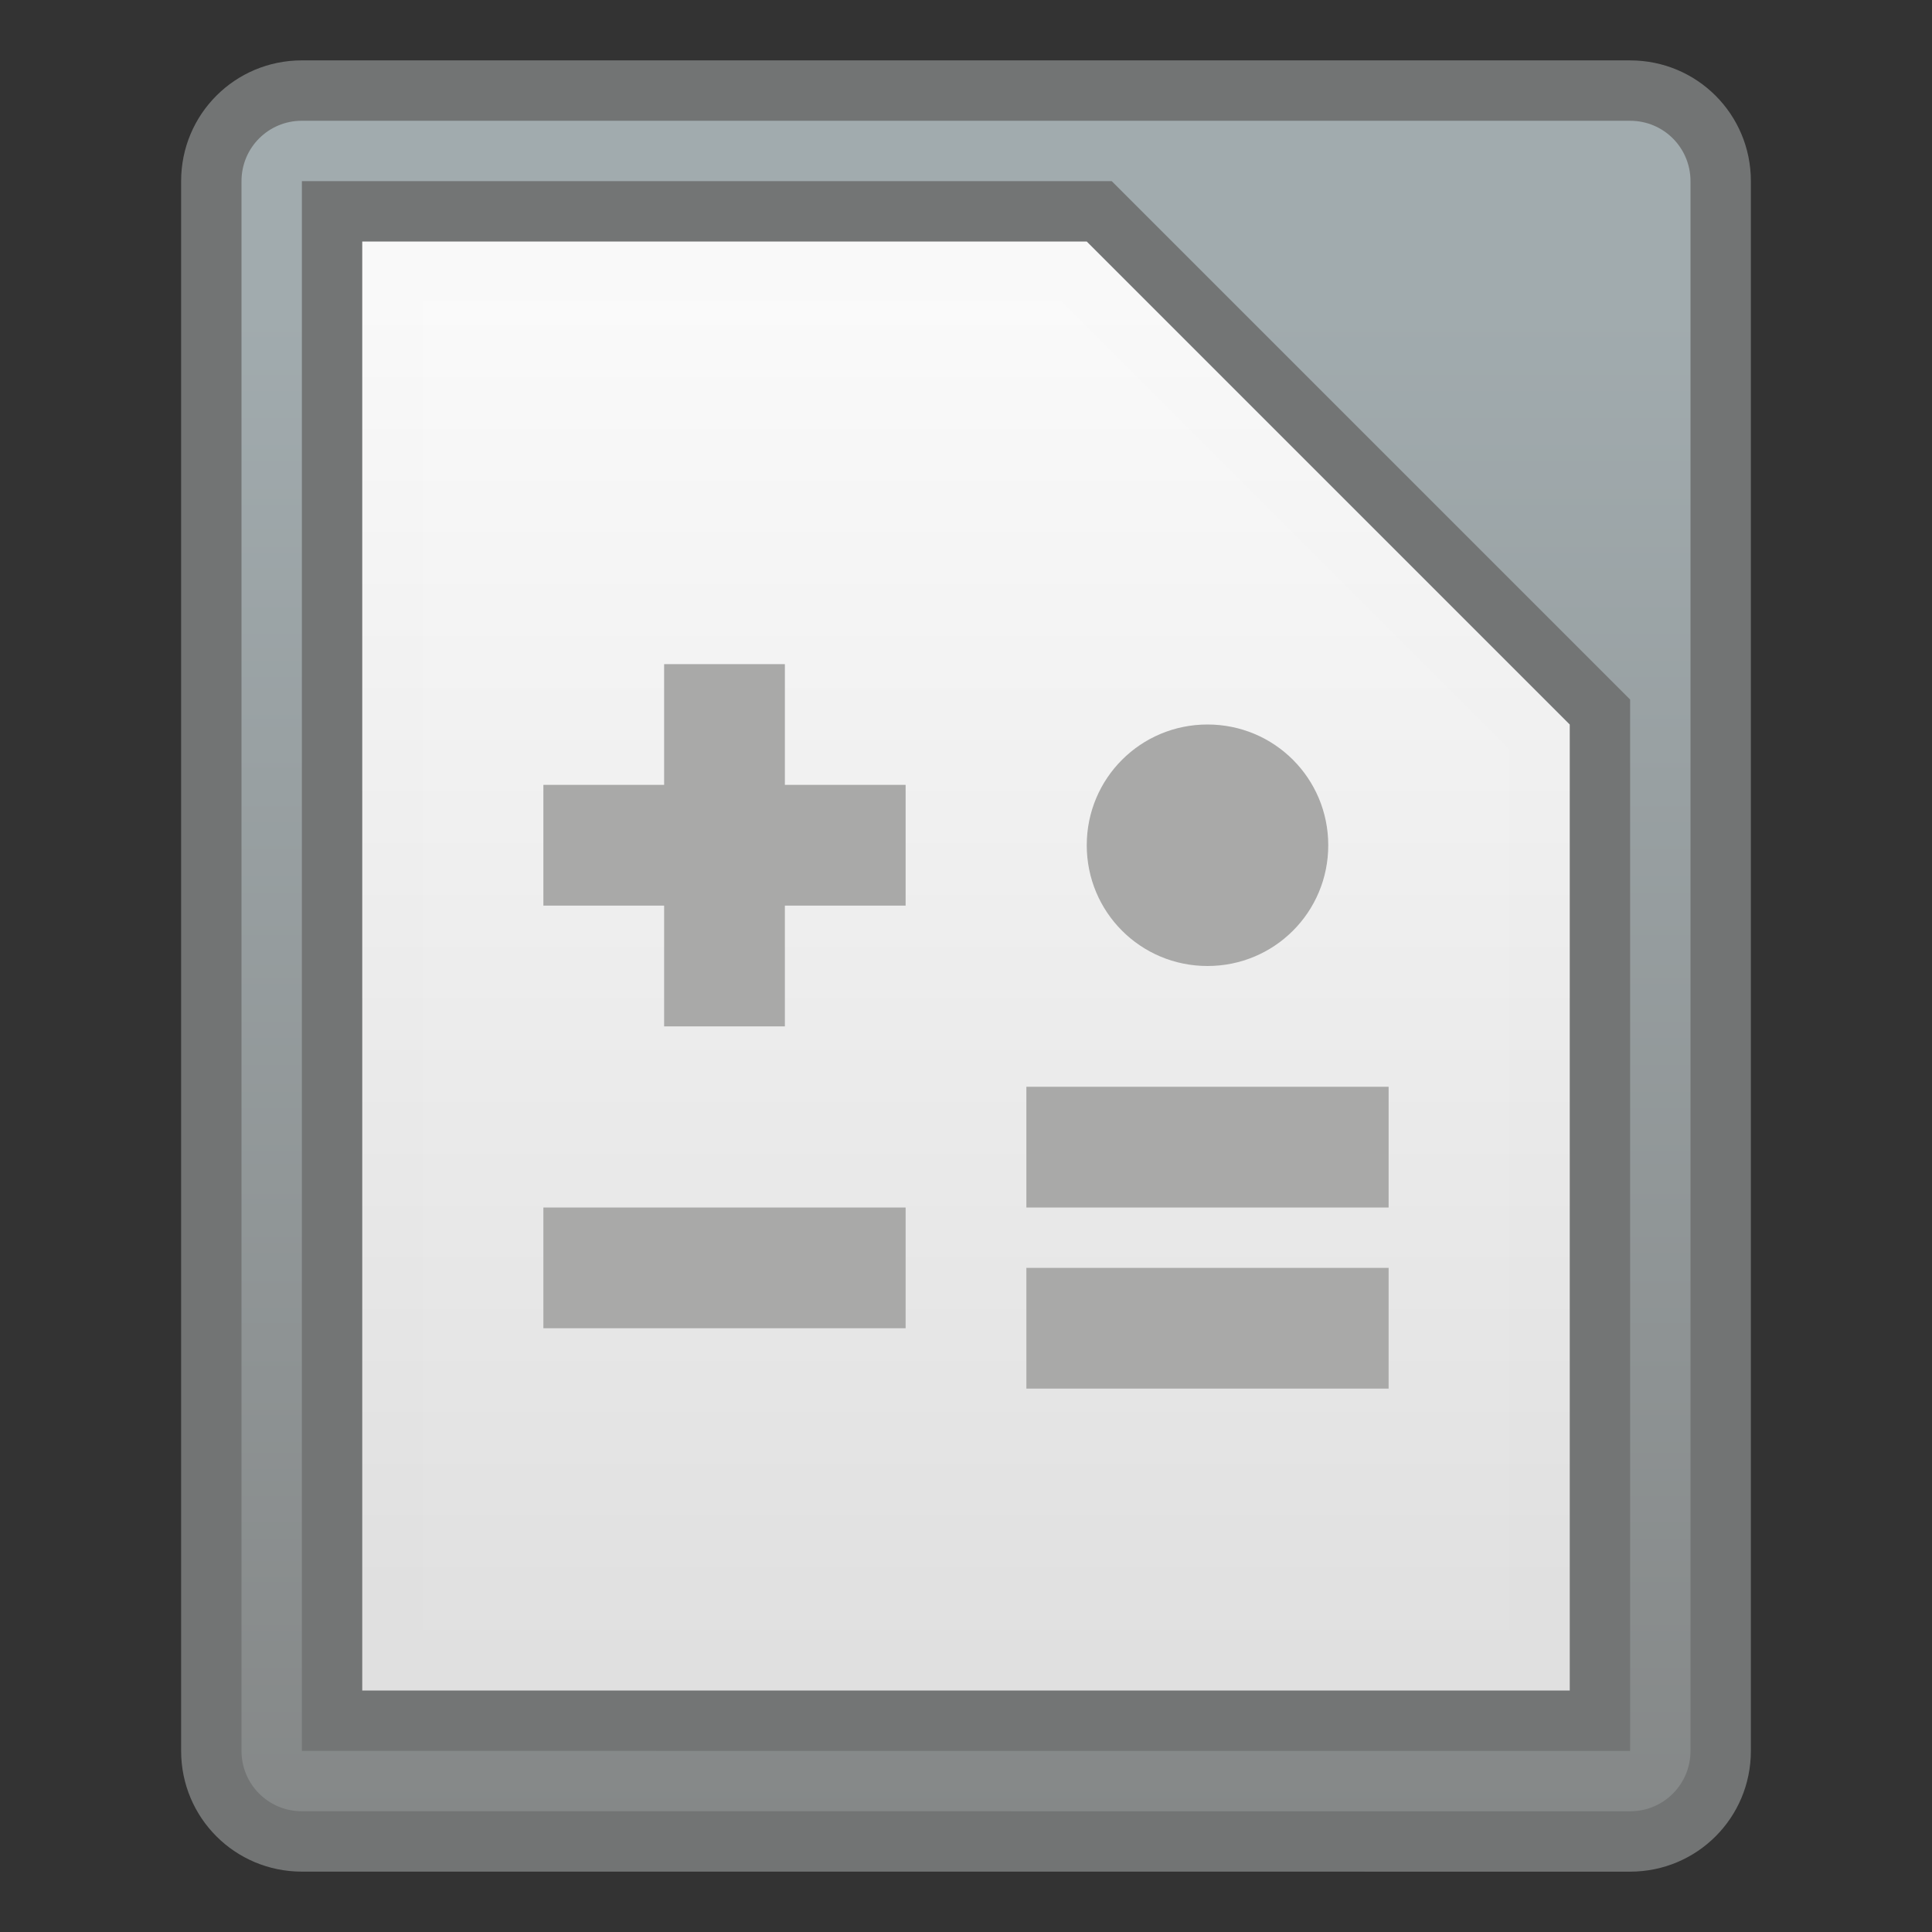 <svg xmlns="http://www.w3.org/2000/svg" xmlns:svg="http://www.w3.org/2000/svg" xmlns:xlink="http://www.w3.org/1999/xlink" id="svg8" width="32" height="32" version="1.1" viewBox="0 0 32 32"><rect x="0" y="0" width="32" height="32" fill="#333333" stroke="none"/><title id="title7895">Antu icon Theme</title><defs id="defs2"><linearGradient id="linearGradient2408" x1="8.448" x2="8.448" y1="295.601" y2="288.987" gradientTransform="matrix(3.78,0,0,3.78,-33.929,-797.584)" gradientUnits="userSpaceOnUse" xlink:href="#linearGradient979"/><linearGradient id="linearGradient979"><stop id="stop975" offset="0" stop-color="#858888" stop-opacity="1"/><stop id="stop977" offset="1" stop-color="#a1abae" stop-opacity="1"/></linearGradient><linearGradient id="linearGradient2410" x1="-10" x2="-10" y1="313.65" y2="292.65" gradientTransform="translate(8,2)" gradientUnits="userSpaceOnUse" xlink:href="#linearGradient4582"/><linearGradient id="linearGradient4582"><stop id="stop4578" offset="0" stop-color="#e3e3e3" stop-opacity="1"/><stop id="stop4580" offset="1" stop-color="#fcfcfc" stop-opacity="1"/></linearGradient></defs><g id="layer1" transform="translate(0,-282.65)"><g id="g2241" transform="translate(18,-7)"><path id="rect843-5-4" fill="#727474" fill-opacity="1" stroke="none" stroke-dasharray="none" stroke-linecap="round" stroke-linejoin="round" stroke-miterlimit="4" stroke-opacity="1" stroke-width="2.393" d="m -13,290.65 22,4e-4 c 1.108,2e-5 2,0.892 2,2 v 26 c 0,1.108 -0.892,2 -2,2 l -22,-4e-4 c -1.108,-2e-5 -2,-0.892 -2,-2 v -26 c 0,-1.108 0.892,-2 2,-2 z" opacity="1"/><path id="rect843-3-9-3" fill="url(#linearGradient2408)" fill-opacity="1" stroke="none" stroke-dasharray="none" stroke-linecap="round" stroke-linejoin="round" stroke-miterlimit="4" stroke-opacity="1" stroke-width="2.234" d="m -13,291.65 22,4e-4 c 0.554,10e-6 1,0.446 1,1 v 26 c 0,0.554 -0.446,1 -1,1 l -22,-4e-4 c -0.554,-10e-6 -1,-0.446 -1,-1 v -26 c 0,-0.554 0.446,-1 1,-1 z" opacity="1"/><path id="rect926-8-3" fill="#727474" fill-opacity="1" fill-rule="nonzero" stroke="none" stroke-dasharray="none" stroke-dashoffset="0" stroke-linecap="square" stroke-linejoin="miter" stroke-miterlimit="4" stroke-opacity="1" stroke-width="2" d="m -13,292.65 v 1 25 l 22,4e-4 v -17.414 l -4.293,-4.293 -4.293,-4.293 z m 2,2 10.586,4e-4 3.707,3.707 L 7,302.064 v 14.586 l -18,-4e-4 z" baseline-shift="baseline" clip-rule="nonzero" color="#000" color-interpolation="sRGB" color-interpolation-filters="linearRGB" color-rendering="auto" direction="ltr" display="inline" dominant-baseline="auto" enable-background="accumulate" font-family="sans-serif" font-size="medium" font-stretch="normal" font-style="normal" font-variant="normal" font-weight="normal" image-rendering="auto" letter-spacing="normal" opacity=".98" overflow="visible" paint-order="stroke markers fill" shape-rendering="auto" text-anchor="start" text-decoration="none" text-rendering="auto" vector-effect="none" visibility="visible" word-spacing="normal" writing-mode="lr-tb" style="line-height:normal;font-variant-ligatures:normal;font-variant-position:normal;font-variant-caps:normal;font-variant-numeric:normal;font-variant-alternates:normal;font-feature-settings:normal;text-indent:0;text-align:start;text-decoration-line:none;text-decoration-style:solid;text-decoration-color:#000;text-transform:none;text-orientation:mixed;white-space:normal;shape-padding:0;isolation:auto;mix-blend-mode:normal;solid-color:#000;solid-opacity:1"/><path id="rect926-6-4-3" fill="url(#linearGradient2410)" fill-opacity="1" stroke="none" stroke-dasharray="none" stroke-linecap="square" stroke-linejoin="miter" stroke-miterlimit="4" stroke-opacity="1" stroke-width="2" d="m -12,293.65 12,4e-4 4,4 4,4 v 16 l -20,-4e-4 z" opacity=".98" paint-order="stroke markers fill"/><path id="path839-6" fill="#a9a9a8" fill-opacity="1" stroke="none" stroke-dasharray="none" stroke-linecap="round" stroke-linejoin="round" stroke-miterlimit="4" stroke-opacity="1" stroke-width="2" d="m -7,300.65 v 1 1 h -1 -1 v 1 1 h 1 1 v 1 1 h 1 1 v -1 -1 h 1 1 v -1 -1 h -1 -1 v -1 -1 h -1 z m 9,1 c -1.108,0 -2,0.892 -2,2 0,1.108 0.892,2 2,2 1.108,0 2,-0.892 2,-2 0,-1.108 -0.892,-2 -2,-2 z m -3,6 v 1 1 h 1 4 1 v -1 -1 H 4 0 Z m -8,2 v 1 1 h 1 4 1 v -1 -1 h -1 -4 z m 8,1 v 1 1 h 1 4 1 v -1 -1 H 4 0 Z" opacity="1"/></g></g></svg>